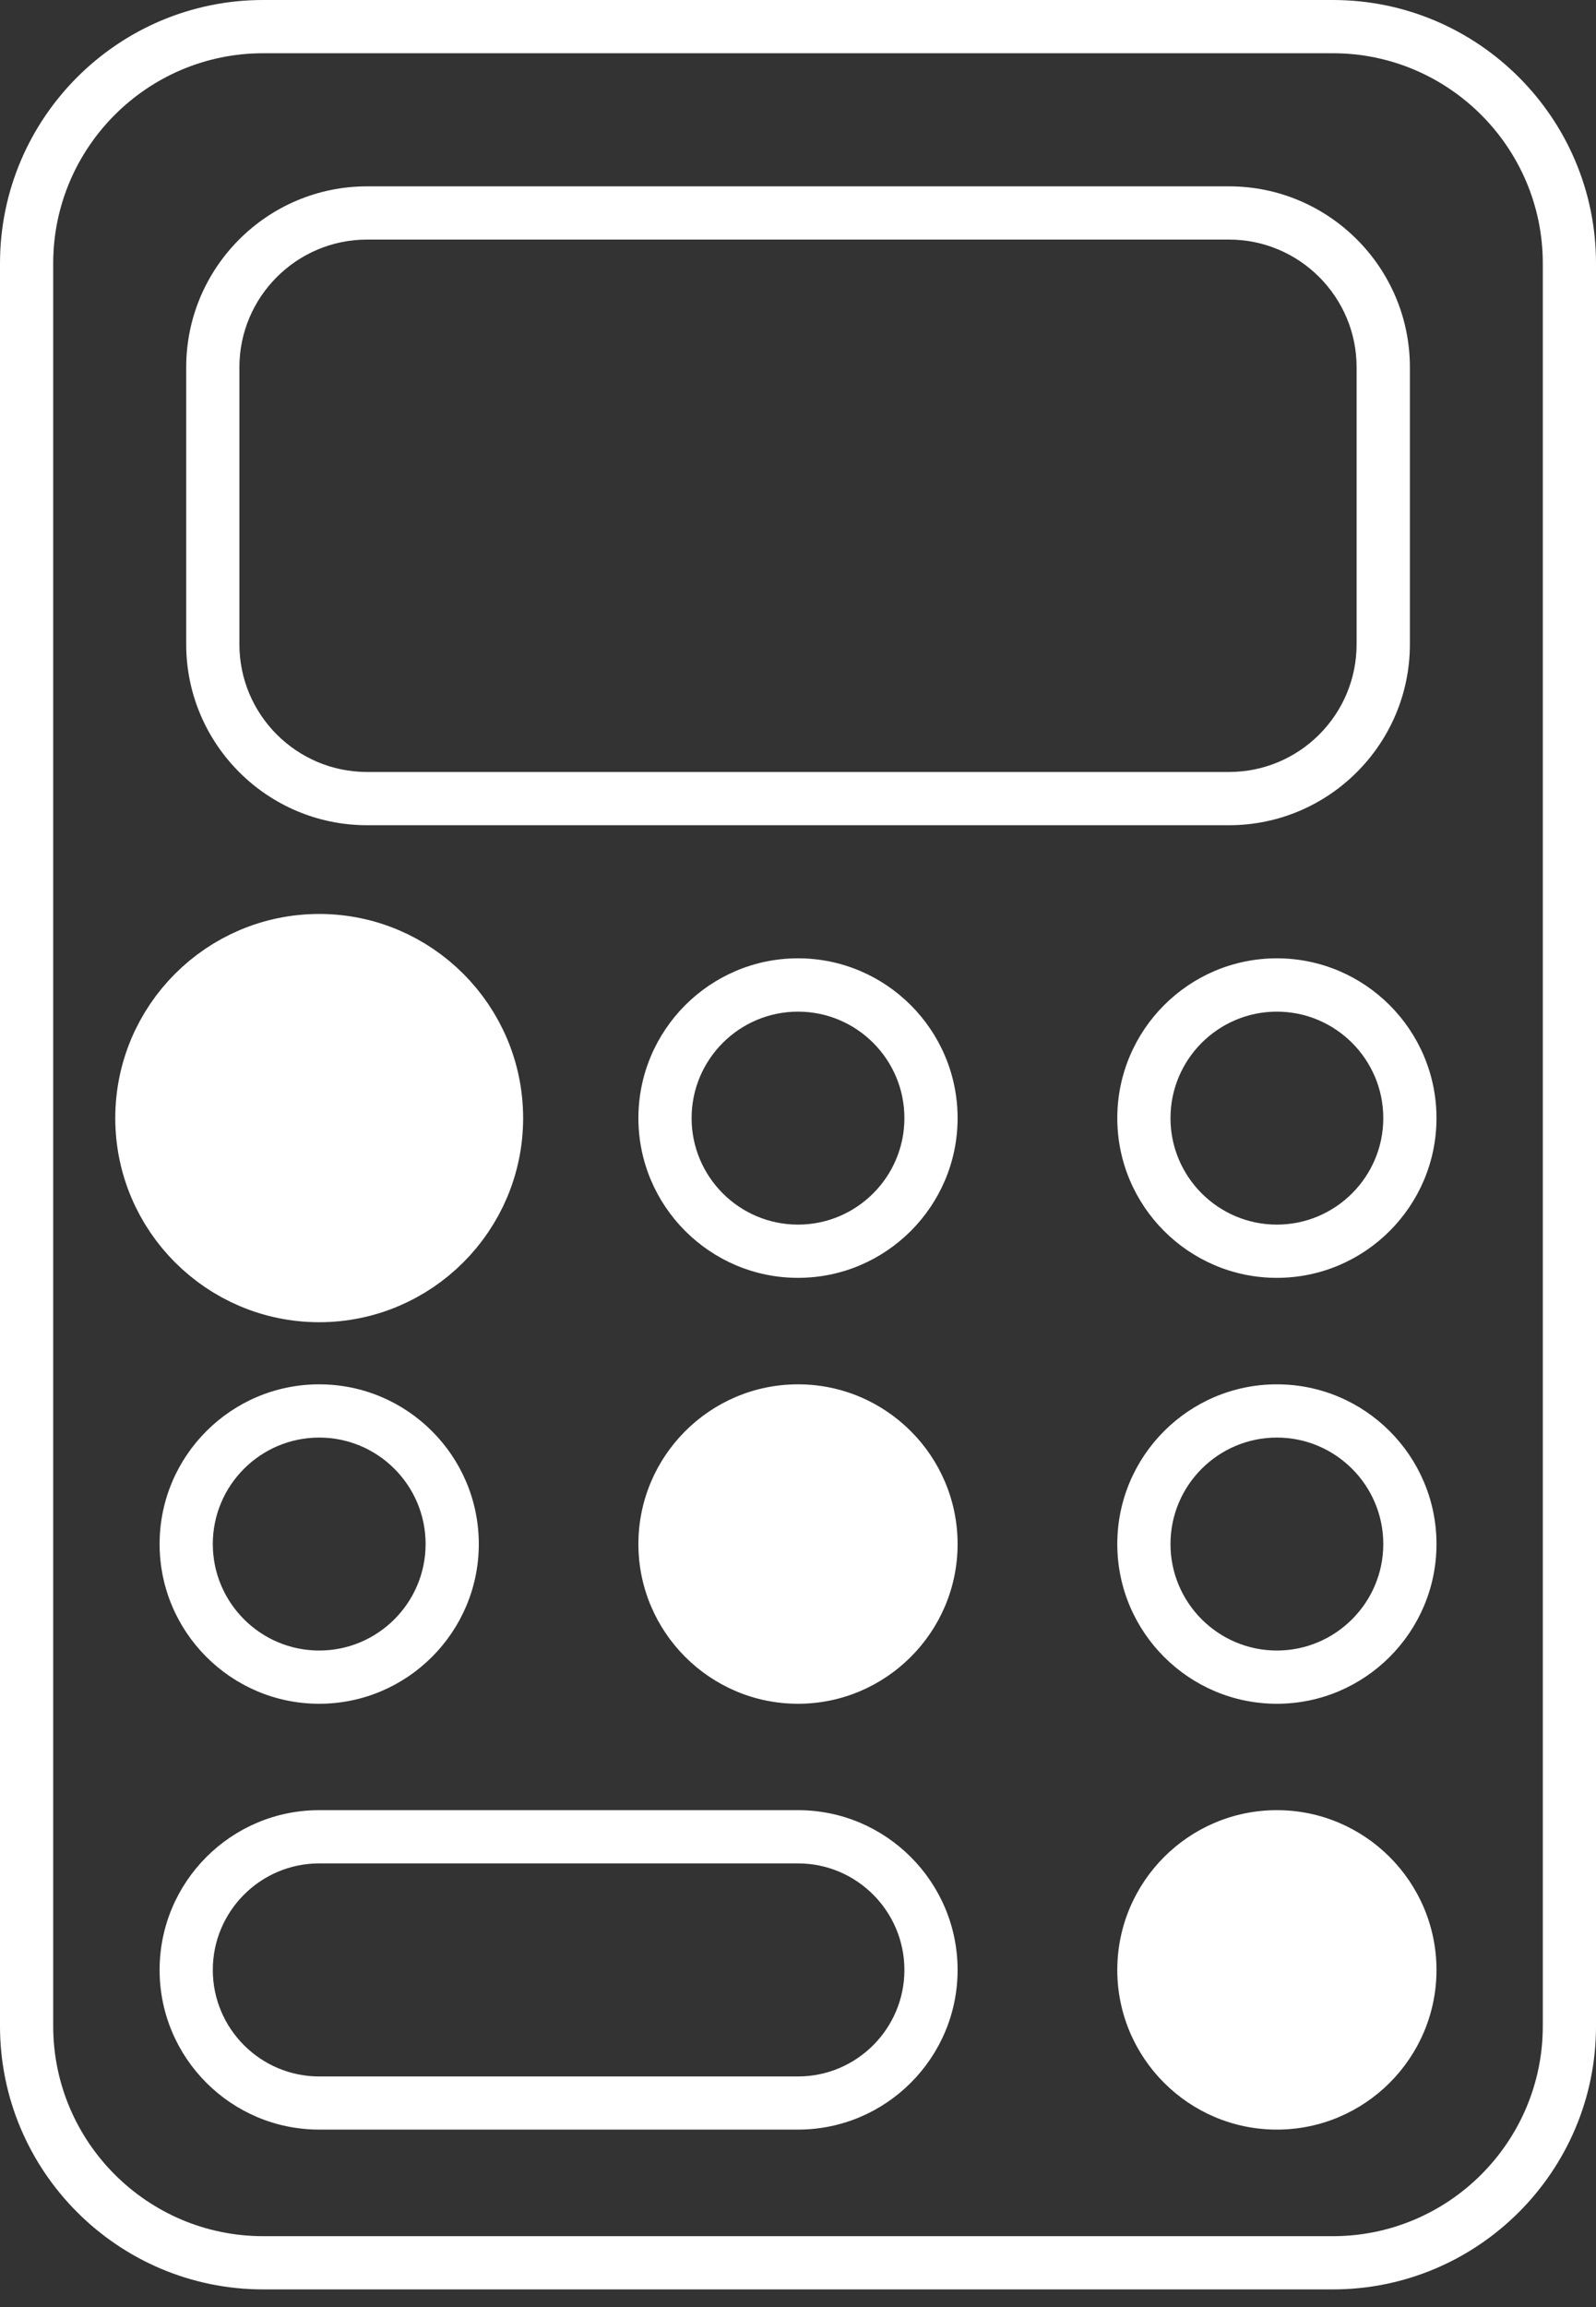 <svg width="18" height="26" viewBox="0 0 18 26" fill="none" xmlns="http://www.w3.org/2000/svg">
<rect x="0" y="0" width="18" height="26" fill="#333333" stroke="none"/>
<path d="M15.032 25.801H2.968C1.331 25.801 0 24.469 0 22.833V2.968C0 1.331 1.332 0 2.968 0H15.032C16.669 0 18 1.331 18 2.968V22.833C18.001 24.469 16.669 25.801 15.032 25.801ZM2.968 0.6C1.662 0.6 0.6 1.663 0.6 2.968V22.833C0.6 24.139 1.663 25.201 2.968 25.201H15.032C16.338 25.201 17.4 24.138 17.4 22.833V2.968C17.4 1.663 16.337 0.6 15.032 0.6H2.968Z" fill="white"/>
<path d="M13.861 9.3H4.14C3.015 9.3 2.1 8.385 2.1 7.261V4.139C2.1 3.015 3.015 2.1 4.14 2.1H13.861C14.986 2.1 15.901 3.015 15.901 4.139V7.261C15.901 8.385 14.986 9.3 13.861 9.3ZM4.14 2.7C3.346 2.7 2.7 3.346 2.7 4.139V7.261C2.7 8.055 3.346 8.7 4.14 8.7H13.861C14.655 8.7 15.3 8.055 15.3 7.261V4.139C15.3 3.346 14.655 2.7 13.861 2.7H4.14Z" fill="white"/>
<path d="M3.6 14.401C2.607 14.401 1.8 13.593 1.8 12.601C1.8 11.608 2.607 10.8 3.6 10.8C4.592 10.8 5.4 11.608 5.4 12.601C5.4 13.593 4.592 14.401 3.6 14.401Z" fill="white"/>
<path d="M3.6 14.401C2.607 14.401 1.8 13.593 1.8 12.601C1.8 11.608 2.607 10.8 3.6 10.8C4.592 10.8 5.4 11.608 5.4 12.601C5.4 13.593 4.592 14.401 3.6 14.401Z" stroke="white"/>
<path d="M9 14.401C8.008 14.401 7.2 13.593 7.2 12.601C7.2 11.608 8.008 10.8 9 10.8C9.992 10.8 10.8 11.608 10.8 12.601C10.8 13.593 9.992 14.401 9 14.401ZM9 11.401C8.338 11.401 7.8 11.939 7.8 12.601C7.8 13.262 8.338 13.801 9 13.801C9.662 13.801 10.2 13.262 10.2 12.601C10.2 11.939 9.662 11.401 9 11.401Z" fill="white"/>
<path d="M14.401 14.401C13.408 14.401 12.601 13.593 12.601 12.601C12.601 11.608 13.408 10.8 14.401 10.8C15.393 10.8 16.201 11.608 16.201 12.601C16.201 13.593 15.393 14.401 14.401 14.401ZM14.401 11.401C13.739 11.401 13.201 11.939 13.201 12.601C13.201 13.262 13.739 13.801 14.401 13.801C15.062 13.801 15.601 13.262 15.601 12.601C15.601 11.939 15.062 11.401 14.401 11.401Z" fill="white"/>
<path d="M3.6 19.201C2.607 19.201 1.8 18.393 1.8 17.401C1.8 16.408 2.607 15.601 3.6 15.601C4.592 15.601 5.4 16.408 5.4 17.401C5.4 18.393 4.592 19.201 3.6 19.201ZM3.6 16.201C2.938 16.201 2.4 16.739 2.4 17.401C2.4 18.062 2.938 18.601 3.6 18.601C4.262 18.601 4.8 18.062 4.8 17.401C4.8 16.739 4.262 16.201 3.6 16.201Z" fill="white"/>
<path d="M9 19.201C8.008 19.201 7.2 18.393 7.2 17.401C7.2 16.408 8.008 15.601 9 15.601C9.992 15.601 10.8 16.408 10.8 17.401C10.8 18.393 9.992 19.201 9 19.201Z" fill="white"/>
<path d="M14.401 19.201C13.408 19.201 12.601 18.393 12.601 17.401C12.601 16.408 13.408 15.601 14.401 15.601C15.393 15.601 16.201 16.408 16.201 17.401C16.201 18.393 15.393 19.201 14.401 19.201ZM14.401 16.201C13.739 16.201 13.201 16.739 13.201 17.401C13.201 18.062 13.739 18.601 14.401 18.601C15.062 18.601 15.601 18.062 15.601 17.401C15.601 16.739 15.062 16.201 14.401 16.201Z" fill="white"/>
<path d="M9 24H3.6C2.607 24 1.8 23.193 1.8 22.201C1.8 21.208 2.607 20.4 3.6 20.4H9C9.992 20.4 10.8 21.208 10.8 22.201C10.8 23.193 9.992 24 9 24ZM3.6 21C2.938 21 2.4 21.539 2.4 22.201C2.4 22.862 2.938 23.401 3.6 23.401H9C9.662 23.401 10.2 22.862 10.2 22.201C10.2 21.539 9.662 21 9 21H3.6Z" fill="white"/>
<path d="M14.401 24C13.408 24 12.601 23.193 12.601 22.201C12.601 21.208 13.408 20.4 14.401 20.4C15.393 20.4 16.201 21.208 16.201 22.201C16.201 23.193 15.393 24 14.401 24Z" fill="white"/>
</svg>
